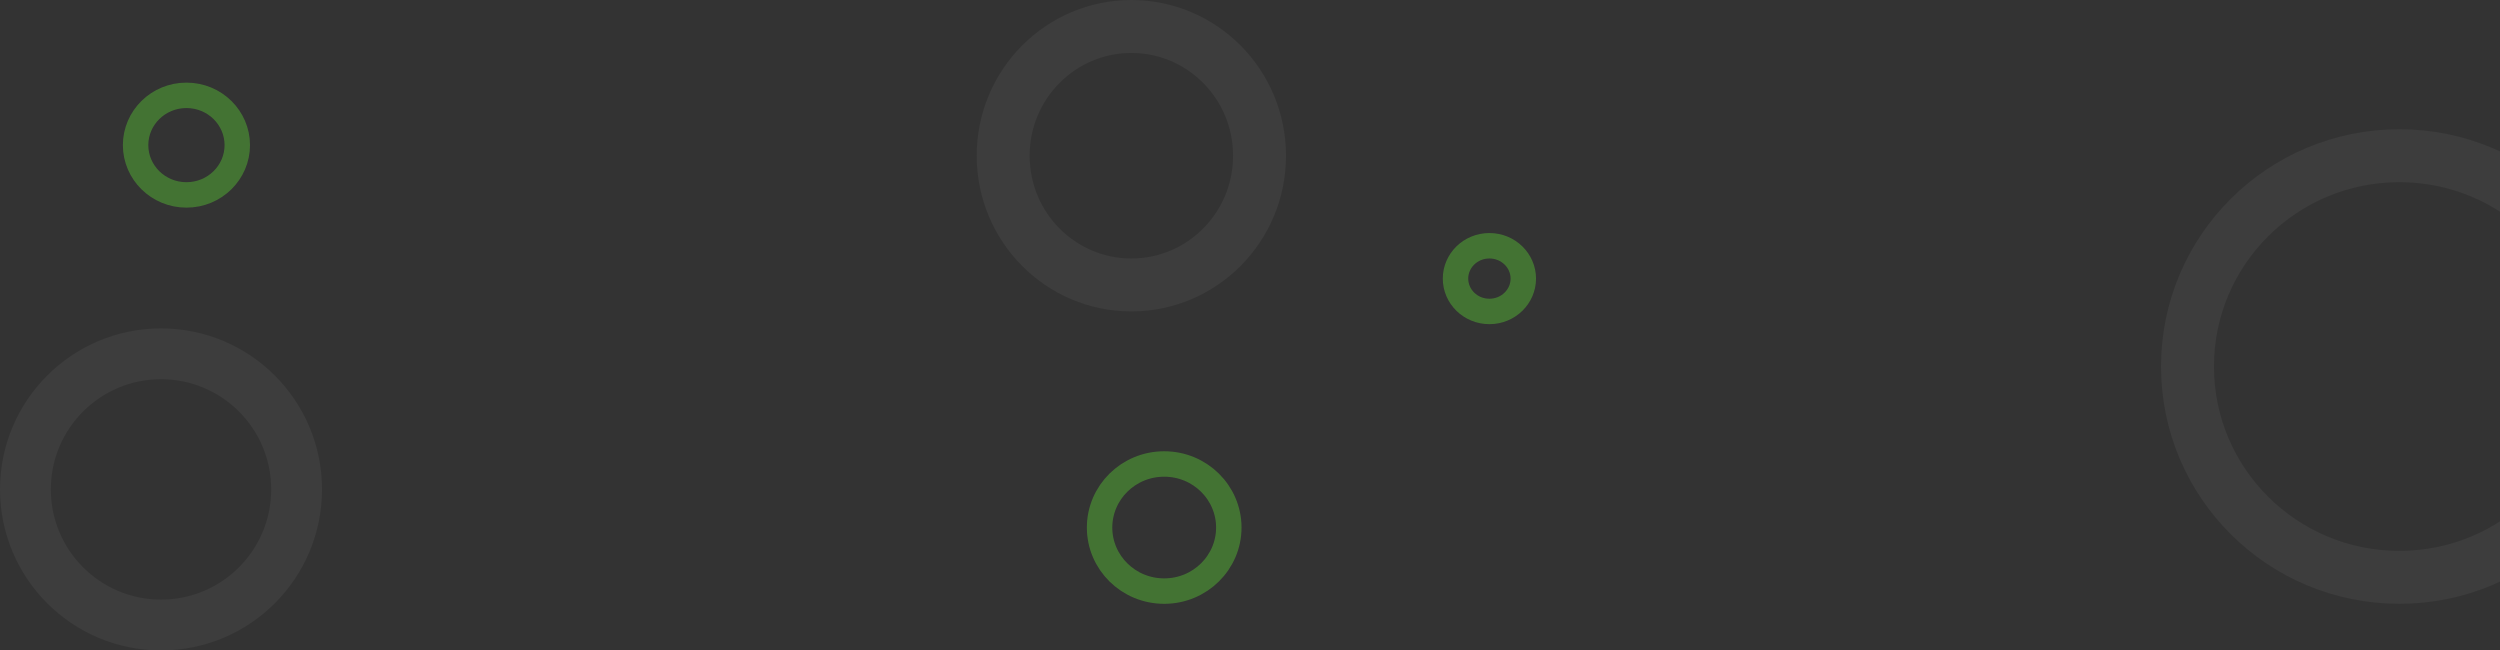 <svg width="1180" height="307" viewBox="0 0 1180 307" fill="none" xmlns="http://www.w3.org/2000/svg">
<rect x="0" y="0" width="1180" height="307" fill="#333333" stroke="none"/>
<path d="M549.5 219C566.423 219 580 232.509 580 249C580 265.491 566.423 279 549.5 279C532.577 279 519 265.491 519 249C519 232.509 532.577 219 549.5 219Z" stroke="#54B435" stroke-opacity="0.5" stroke-width="12"/>
<path d="M703 116C711.967 116 719 123.069 719 131.5C719 139.931 711.967 147 703 147C694.033 147 687 139.931 687 131.5C687 123.069 694.033 116 703 116Z" stroke="#54B435" stroke-opacity="0.5" stroke-width="12"/>
<circle cx="76" cy="231" r="64" stroke="white" stroke-opacity="0.05" stroke-width="24"/>
<path d="M88 45C101.35 45 112 55.616 112 68.5C112 81.384 101.35 92 88 92C74.65 92 64 81.384 64 68.5C64 55.616 74.65 45 88 45Z" stroke="#54B435" stroke-opacity="0.5" stroke-width="12"/>
<path d="M534 12.5C567.333 12.5 594.5 39.73 594.5 73.5C594.5 107.27 567.333 134.5 534 134.5C500.667 134.5 473.5 107.27 473.5 73.5C473.5 39.73 500.667 12.5 534 12.5Z" stroke="white" stroke-opacity="0.05" stroke-width="25"/>
<path d="M1132.5 73.5C1187.78 73.5 1232.5 118.1 1232.5 173C1232.5 227.9 1187.78 272.5 1132.5 272.5C1077.22 272.5 1032.5 227.9 1032.5 173C1032.5 118.1 1077.22 73.5 1132.5 73.5Z" stroke="white" stroke-opacity="0.05" stroke-width="25"/>
</svg>
